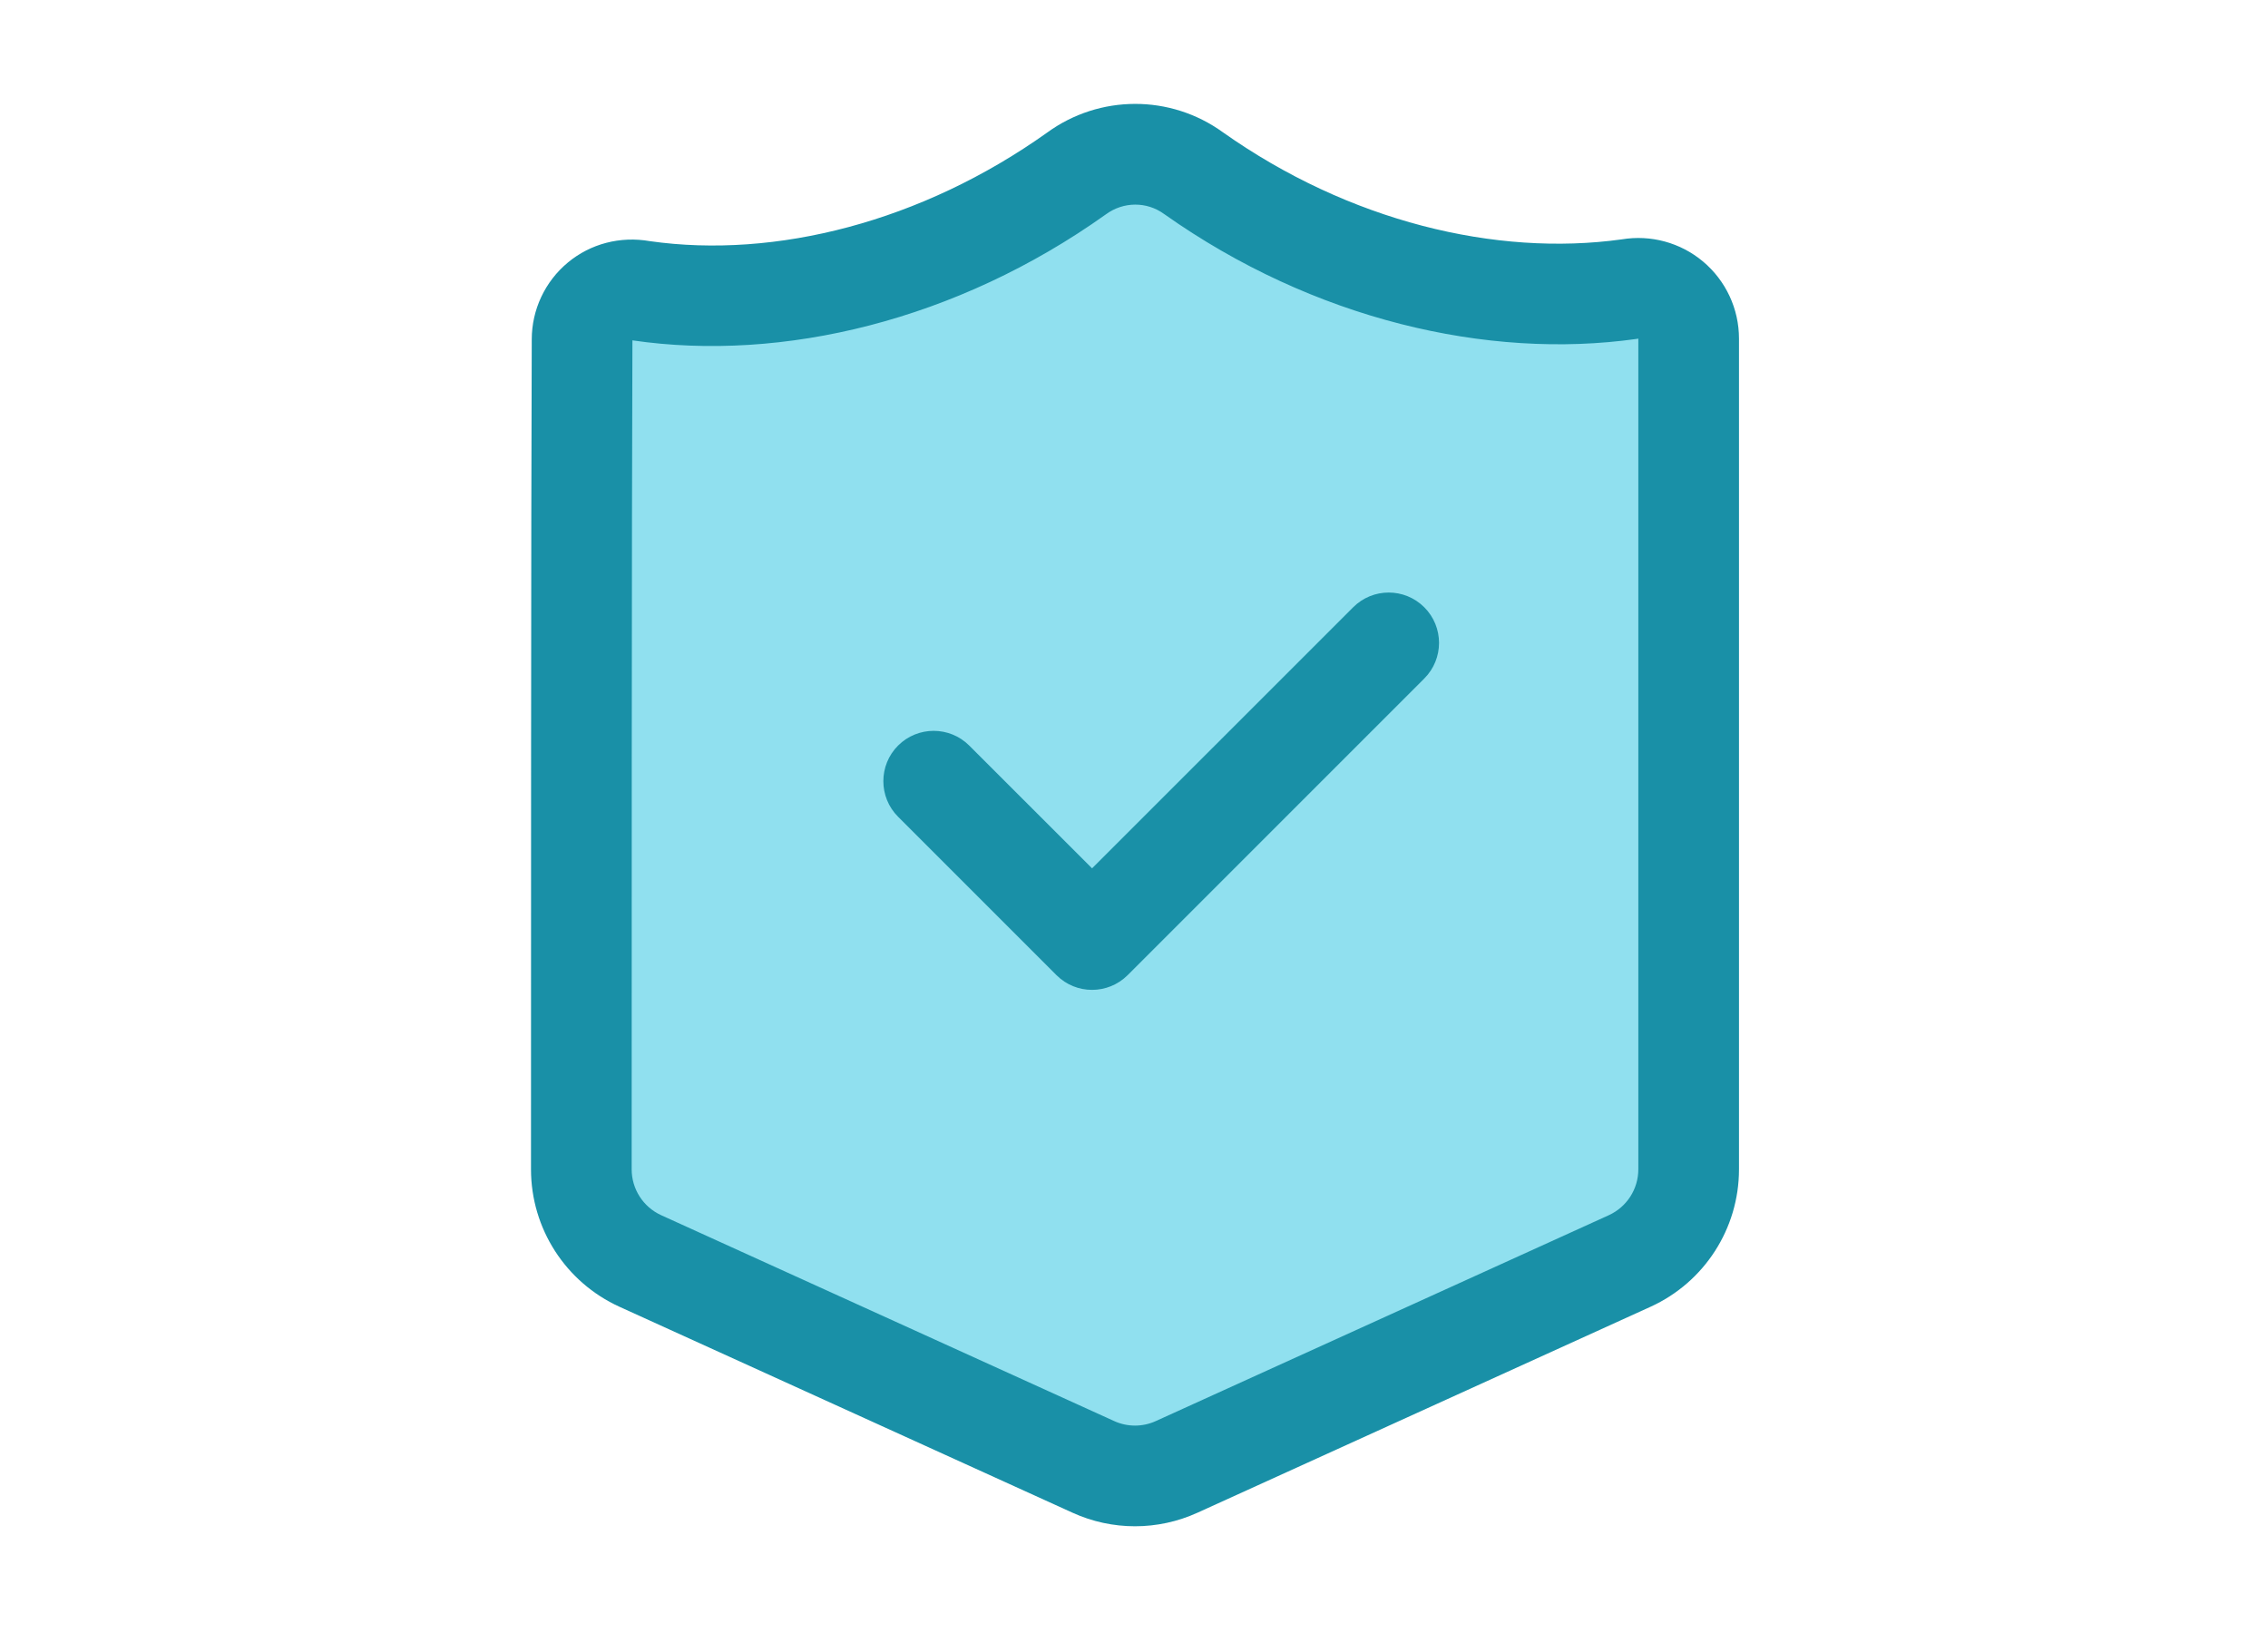 <?xml version="1.0" encoding="UTF-8" standalone="no"?>
<svg
   xmlns:dc="http://purl.org/dc/elements/1.1/"
   xmlns:cc="http://creativecommons.org/ns#"
   xmlns:rdf="http://www.w3.org/1999/02/22-rdf-syntax-ns#"
   xmlns:svg="http://www.w3.org/2000/svg"
   xmlns="http://www.w3.org/2000/svg"
   xmlns:sodipodi="http://sodipodi.sourceforge.net/DTD/sodipodi-0.dtd"
   xmlns:inkscape="http://www.inkscape.org/namespaces/inkscape"
   width="478.76"
   height="344.784"
   viewBox="0 0 478.76 344.784"
   version="1.1"
   id="svg1654"
   sodipodi:docname="warranty.svg"
   inkscape:version="0.92.4 (5da689c313, 2019-01-14)">
  <defs
     id="defs1658"><style
   id="style5909">
        .cls-bg21{fill:#f8f8ff;}
        .cls-bg22{fill:#bac5f4;}
        .cls-bg23{fill:#e1e6fb;}
      </style>
<clipPath
   id="fe9b49f8-e166-4e47-ac65-a2d5a59265ce">
  <path
     fill="none"
     d="M734.19,333.45c-6.71,56.78-32.6,122.79-84.4,153.12-78.23,45.82-71.69,116.3-224.38,147a313.33,313.33,0,0,1-67.69,6.39,260.44,260.44,0,0,1-33.24-2.72c-97-14.18-162.34-81.63-186.3-163C106.7,367,169.62,297,211.36,254.71S283.64,80.85,433.51,49.62A304.56,304.56,0,0,1,503.09,43c53.32,1.36,111.48,18.82,151.72,55.36q4.56,4.08,8.83,8.52C719.57,164.25,743.34,256.05,734.19,333.45Z"
     data-name="SVGID"
     id="b1f04b0c-412f-4f15-bef7-21759d12595e" />
</clipPath>

	
	
	
	
	
	
	
	
	
</defs>
  <sodipodi:namedview
     pagecolor="#ffffff"
     bordercolor="#666666"
     borderopacity="1"
     objecttolerance="10"
     gridtolerance="10"
     guidetolerance="10"
     inkscape:pageopacity="0"
     inkscape:pageshadow="2"
     inkscape:window-width="1366"
     inkscape:window-height="705"
     id="namedview1656"
     showgrid="false"
     fit-margin-top="0"
     fit-margin-left="0"
     fit-margin-right="0"
     fit-margin-bottom="0"
     inkscape:zoom="0.69118012"
     inkscape:cx="474.03447"
     inkscape:cy="160.01485"
     inkscape:window-x="1912"
     inkscape:window-y="113"
     inkscape:window-maximized="1"
     inkscape:current-layer="svg1654" />
  <g
     id="g962"
     transform="matrix(0.774,0,0,0.774,94.348,25.387)">
</g>
  <g
     id="g964"
     transform="matrix(0.774,0,0,0.774,94.348,25.387)">
</g>
  <g
     id="g966"
     transform="matrix(0.774,0,0,0.774,94.348,25.387)">
</g>
  <g
     id="g968"
     transform="matrix(0.774,0,0,0.774,94.348,25.387)">
</g>
  <g
     id="g970"
     transform="matrix(0.774,0,0,0.774,94.348,25.387)">
</g>
  <g
     id="g972"
     transform="matrix(0.774,0,0,0.774,94.348,25.387)">
</g>
  <g
     id="g974"
     transform="matrix(0.774,0,0,0.774,94.348,25.387)">
</g>
  <g
     id="g976"
     transform="matrix(0.774,0,0,0.774,94.348,25.387)">
</g>
  <g
     id="g978"
     transform="matrix(0.774,0,0,0.774,94.348,25.387)">
</g>
  <g
     id="g980"
     transform="matrix(0.774,0,0,0.774,94.348,25.387)">
</g>
  <g
     id="g982"
     transform="matrix(0.774,0,0,0.774,94.348,25.387)">
</g>
  <g
     id="g984"
     transform="matrix(0.774,0,0,0.774,94.348,25.387)">
</g>
  <g
     id="g986"
     transform="matrix(0.774,0,0,0.774,94.348,25.387)">
</g>
  <g
     id="g988"
     transform="matrix(0.774,0,0,0.774,94.348,25.387)">
</g>
  <g
     id="g990"
     transform="matrix(0.774,0,0,0.774,94.348,25.387)">
</g>
  <g
     style="clip-rule:evenodd;fill-rule:evenodd;stroke-linejoin:round;stroke-miterlimit:2"
     id="g2036"
     transform="matrix(10.625,0,0,10.625,69.59,5.519)">
    <g
       id="g2022"
       transform="translate(-96,-384)">
      <g
         id="g2018"
         transform="matrix(1,0,0,1.5,0,-195)">
        <path
           id="path2016"
           style="fill:#90e0ef"
           d="m 123,390.139 c 0,-0.198 -0.131,-0.384 -0.358,-0.511 -0.227,-0.127 -0.526,-0.18 -0.817,-0.145 -2.73,0.256 -5.925,-0.246 -8.658,-1.533 -0.695,-0.339 -1.638,-0.338 -2.332,0.003 -2.729,1.296 -5.919,1.817 -8.651,1.551 -0.288,-0.036 -0.586,0.015 -0.812,0.139 -0.226,0.125 -0.357,0.311 -0.357,0.506 -0.015,2.275 -0.015,8.668 -0.015,10.992 0,0.523 0.458,0.998 1.172,1.214 2.238,0.678 7.065,2.141 9,2.728 0.526,0.159 1.13,0.159 1.656,0 1.935,-0.587 6.762,-2.05 9,-2.728 0.714,-0.216 1.172,-0.691 1.172,-1.214 0,-2.328 0,-8.738 0,-11.002 z"
           inkscape:connector-curvature="0" />
      </g>
      <path
         id="path2020"
         style="fill:#1990a7"
         d="m 124,406.712 v -16.504 c 0,-0.592 -0.262,-1.153 -0.716,-1.533 -0.448,-0.375 -1.037,-0.535 -1.613,-0.439 -2.5,0.348 -5.421,-0.358 -7.924,-2.127 -1.043,-0.755 -2.454,-0.752 -3.494,0.007 -2.491,1.773 -5.394,2.51 -7.889,2.156 -0.592,-0.104 -1.181,0.051 -1.63,0.423 -0.455,0.377 -0.719,0.938 -0.719,1.529 C 100,393.632 100,403.225 100,406.712 v 0 c 0,1.177 0.688,2.244 1.759,2.731 2.237,1.017 7.064,3.211 9,4.091 0.788,0.359 1.694,0.359 2.482,0 1.936,-0.88 6.763,-3.074 9,-4.091 1.071,-0.487 1.759,-1.554 1.759,-2.731 z m -2.001,-16.504 0.001,10e-4 v 16.503 c 0,0.392 -0.229,0.748 -0.586,0.911 -2.237,1.016 -7.065,3.211 -9,4.09 -0.263,0.12 -0.565,0.12 -0.828,0 -1.935,-0.879 -6.763,-3.074 -9,-4.09 -0.357,-0.163 -0.586,-0.519 -0.586,-0.911 0,-3.481 0,-13.048 0.015,-16.47 l 0.003,10e-4 c 2.98,0.435 6.441,-0.394 9.398,-2.5 l 0.006,-0.004 c 0.348,-0.256 0.813,-0.257 1.156,-0.007 l 0.006,0.004 c 2.963,2.095 6.425,2.894 9.38,2.478 z m -14.706,9.499 3.147,3.147 c 0.39,0.39 1.023,0.39 1.414,0 l 5.894,-5.894 c 0.39,-0.39 0.39,-1.024 0,-1.414 -0.391,-0.391 -1.024,-0.391 -1.414,0 l -5.187,5.186 c 0,0 -2.44,-2.439 -2.44,-2.439 -0.39,-0.39 -1.024,-0.39 -1.414,0 -0.39,0.39 -0.39,1.024 0,1.414 z M 122,390.209 c 0,0 0,0 0,0 z"
         inkscape:connector-curvature="0" />
    </g>
  </g>
</svg>
